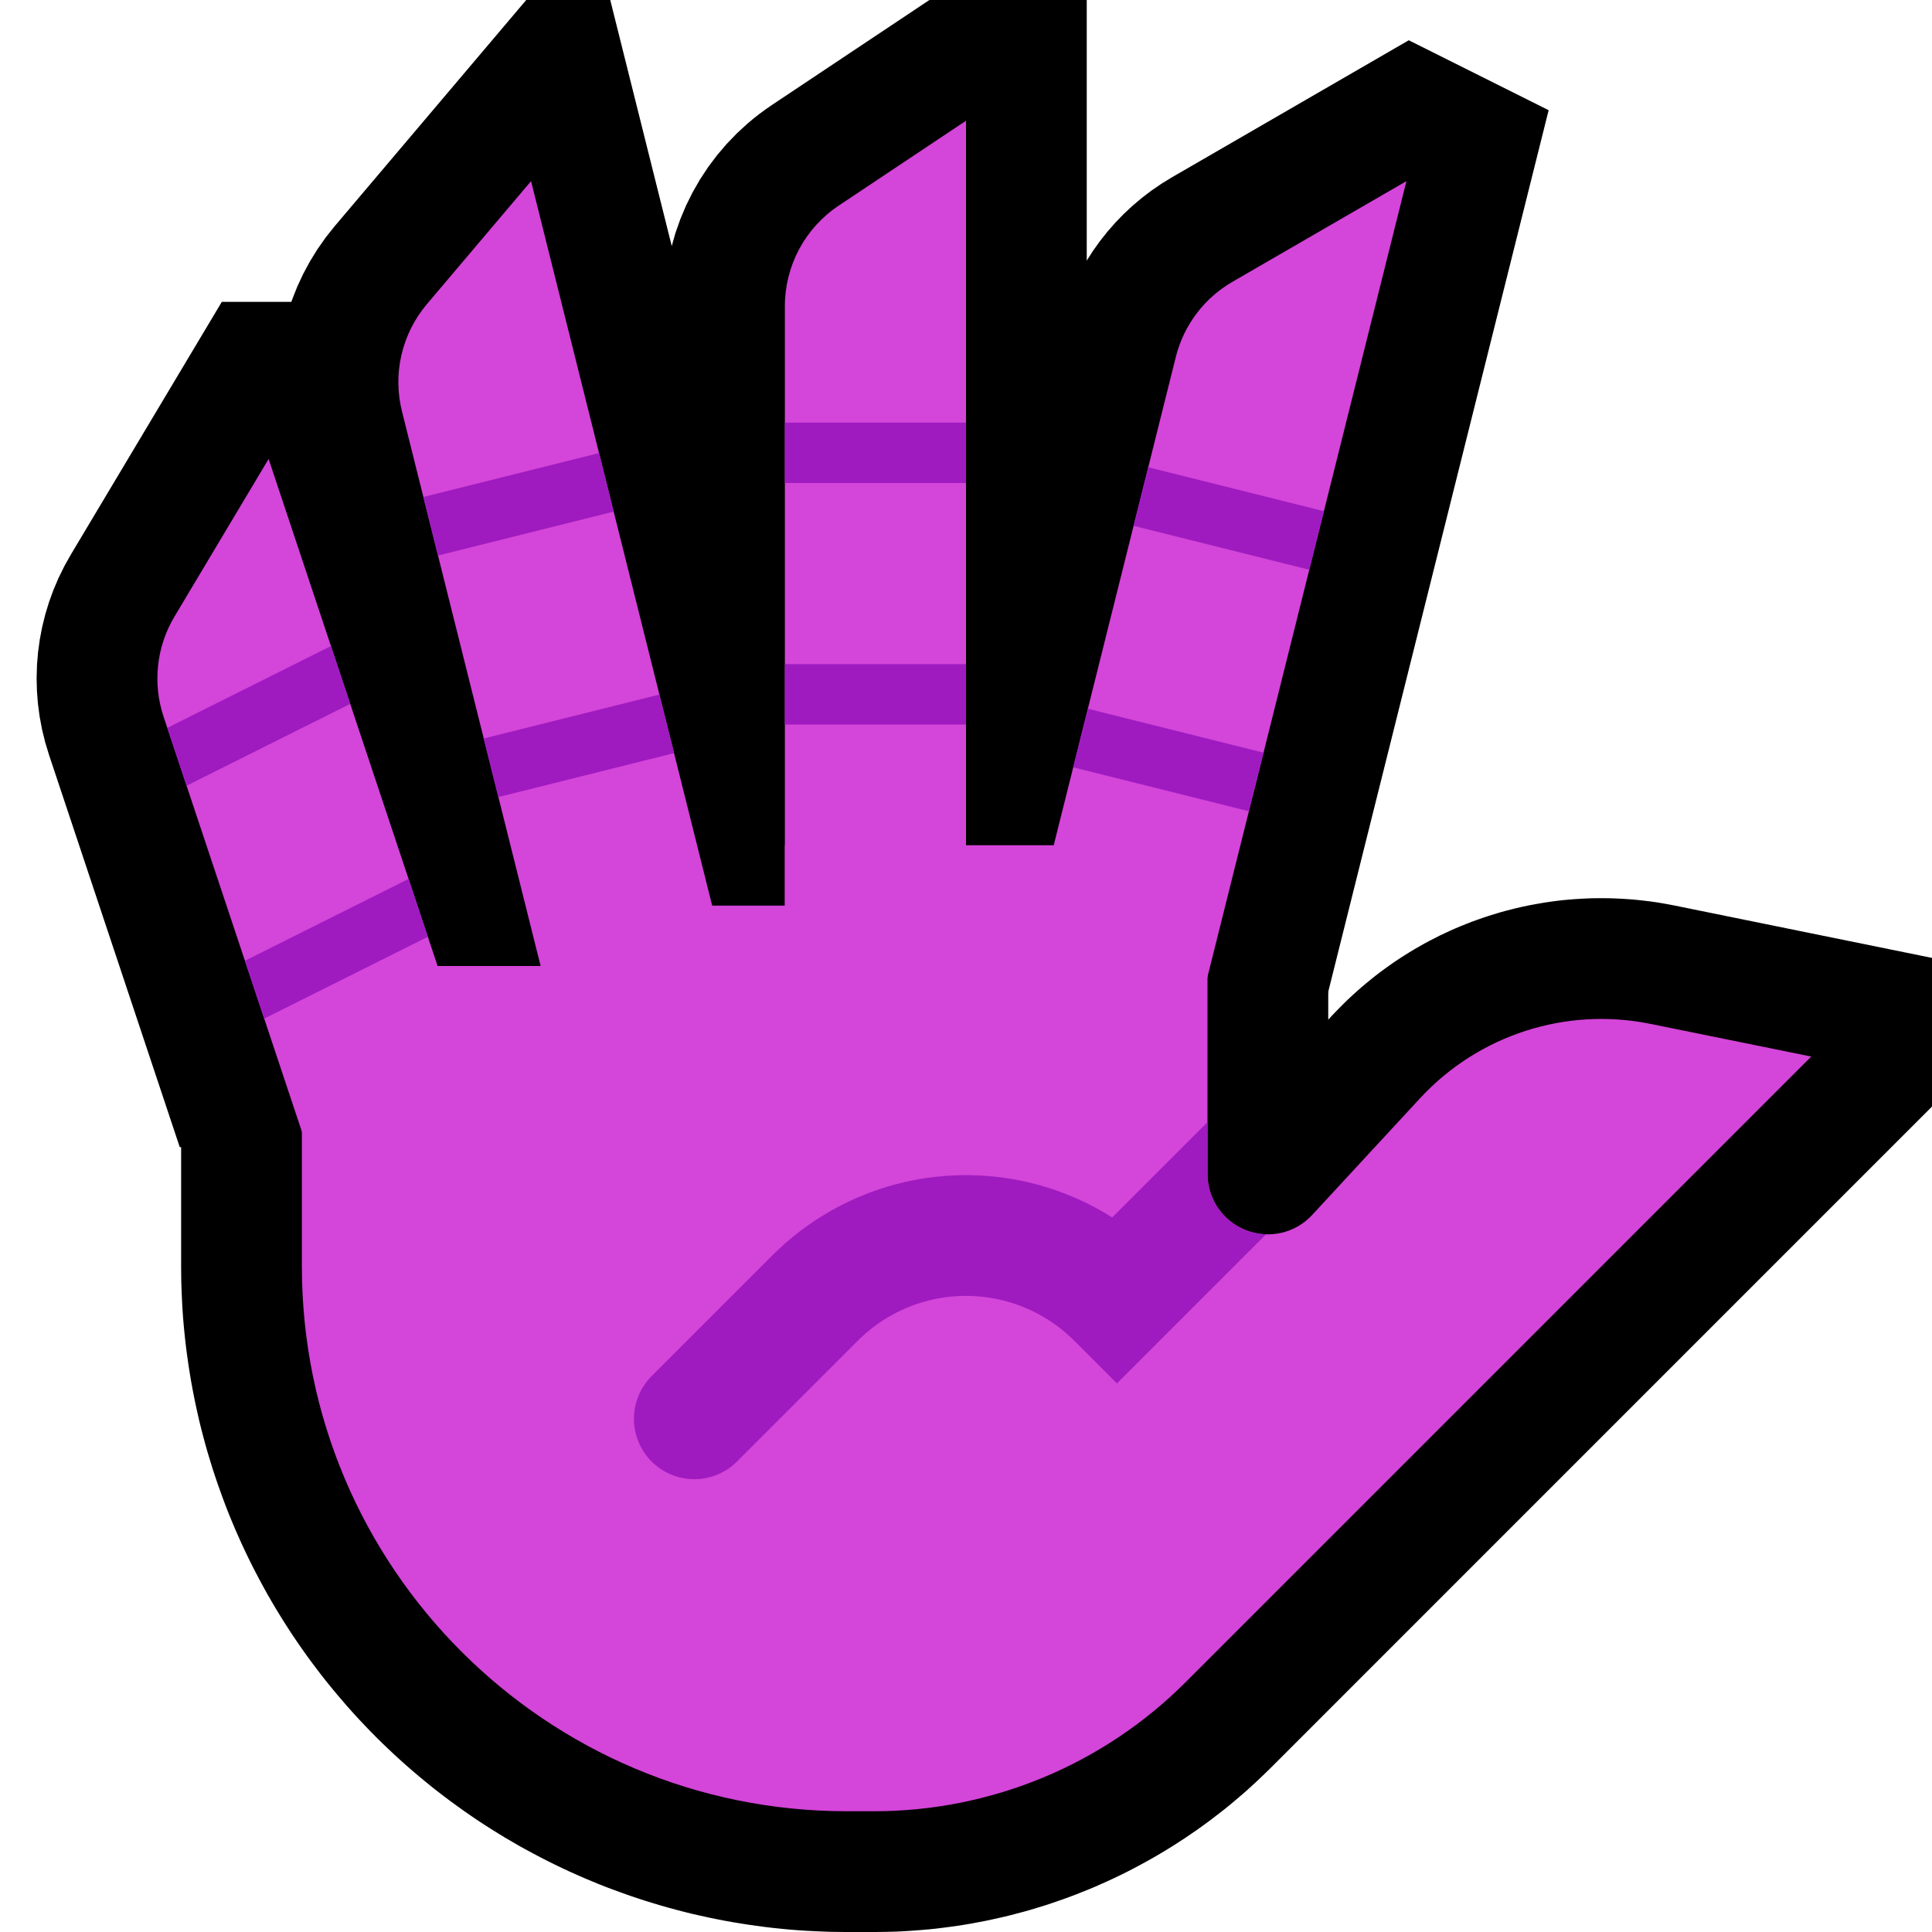 <svg clip-rule="evenodd" fill-rule="evenodd" stroke-miterlimit="7" viewBox="0 0 32 32" xmlns="http://www.w3.org/2000/svg" xmlns:xlink="http://www.w3.org/1999/xlink"><clipPath id="a"><path clip-rule="evenodd" d="m0 0h32v32h-32z"/></clipPath><clipPath id="b"><path clip-rule="evenodd" d="m22 0 4 2v11h6v19h-32v-32z"/></clipPath><clipPath id="c"><path clip-rule="evenodd" d="m0 5h9v14h-9z"/></clipPath><clipPath id="d"><path clip-rule="nonzero" d="m16 18h-3s0-9.656 0-12.93c0-.668.334-1.293.891-1.664.884-.589 2.109-1.406 2.109-1.406z"/></clipPath><clipPath id="e"><path clip-rule="nonzero" d="m9.397 22.448-2.846.949s-2.902-8.706-3.842-11.527c-.184-.552-.118-1.158.181-1.658.599-1.003 1.559-2.61 1.559-2.61z"/></clipPath><clipPath id="f"><path clip-rule="nonzero" d="m12.819 19.092-2.91.727s-2.452-9.807-3.251-13.005c-.157-.625-.002-1.286.414-1.778.706-.834 1.724-2.036 1.724-2.036z"/></clipPath><clipPath id="g"><path clip-rule="nonzero" d="m23.295 3-4.205 16.819-2.91-.727s2.545-10.18 3.295-13.179c.131-.525.47-.975.939-1.246 1.056-.611 2.881-1.667 2.881-1.667z"/></clipPath><clipPath id="h"><path clip-rule="evenodd" d="m30 17.5s-6.793 6.793-10.364 10.364c-1.368 1.368-3.223 2.136-5.157 2.136-.148 0-.3 0-.454 0-4.984 0-9.025-4.041-9.025-9.025 0-2.22 0-3.975 0-3.975l2-1h3v-1h3v-1h7v5.445c0 .411.252.781.636.931.383.15.819.05 1.098-.253.58-.627 1.222-1.321 1.787-1.933.97-1.049 2.417-1.516 3.817-1.231 1.293.263 2.662.541 2.662.541z"/></clipPath><path d="m0 0h32v32h-32z" fill="none"/><g clip-path="url(#a)"><path d="m26.758 14.881.097.005.098.006.099.007.098.01.098.011.098.012.098.014.097.016.098.018.09.017 6.066 1.234.07.232-12.819 12.82-.078.076-.083.08-.084.079-.085.078-.085.077-.087.075-.087.074-.088.074-.089.072-.09.07-.091.07-.091.069-.092.067-.093.066-.094.065-.094.064-.095.062-.096.062-.097.06-.097.059-.098.058-.098.056-.099.055-.1.054-.1.053-.101.052-.102.05-.102.049-.103.048-.103.046-.104.046-.104.044-.106.042-.105.042-.106.04-.107.039-.106.037-.108.037-.108.035-.108.033-.109.033-.109.031-.11.029-.11.029-.11.027-.111.025-.111.025-.111.023-.112.021-.112.021-.113.019-.112.017-.114.016-.113.015-.114.014-.113.012-.114.01-.115.009-.114.008-.115.007-.115.005-.115.003-.115.002-.11.001h-.466l-.131-.001-.137-.002-.136-.005-.137-.006-.136-.007-.136-.009-.135-.011-.136-.013-.135-.014-.135-.016-.134-.018-.134-.019-.134-.021-.133-.022-.134-.024-.132-.026-.132-.027-.132-.029-.132-.03-.13-.032-.131-.034-.13-.035-.13-.037-.129-.039-.128-.039-.128-.042-.128-.043-.126-.045-.127-.046-.126-.047-.125-.049-.124-.051-.124-.052-.123-.054-.123-.055-.122-.057-.121-.058-.121-.06-.119-.061-.12-.063-.118-.064-.118-.065-.117-.068-.116-.068-.115-.07-.114-.071-.114-.073-.113-.074-.112-.076-.111-.077-.11-.079-.109-.079-.109-.082-.107-.082-.107-.084-.105-.086-.105-.087-.104-.088-.102-.089-.102-.091-.1-.092-.1-.094-.099-.095-.097-.096-.096-.097-.095-.099-.094-.1-.092-.1-.091-.102-.089-.103-.088-.103-.087-.105-.086-.105-.084-.107-.082-.107-.082-.109-.08-.109-.078-.11-.077-.111-.076-.112-.074-.113-.073-.114-.071-.114-.07-.115-.069-.117-.067-.116-.065-.118-.064-.118-.063-.12-.061-.119-.06-.121-.058-.121-.057-.122-.055-.123-.054-.123-.052-.124-.051-.124-.049-.125-.047-.126-.046-.127-.045-.126-.043-.128-.042-.128-.039-.128-.039-.129-.037-.13-.035-.13-.034-.131-.032-.13-.03-.132-.029-.132-.027-.132-.026-.133-.024-.133-.022-.133-.021-.134-.019-.134-.018-.134-.016-.135-.014-.135-.013-.136-.011-.135-.009-.136-.007-.136-.006-.137-.005-.136-.002-.137-.001-.131v-6.981h5v-1h3v-1h11v4.889l.058-.063.063-.066.069-.071.07-.07.071-.069.073-.068.073-.066.074-.065.075-.063.076-.062.077-.062.077-.059.079-.058.079-.057.08-.056.081-.054.082-.053.082-.051.084-.051.084-.048.084-.048.086-.046.086-.044.086-.044.087-.041.088-.041.089-.039.088-.037.09-.036.09-.035.091-.033.091-.032.091-.03.093-.029.092-.028.093-.026.093-.024.094-.023.094-.022.095-.02.095-.018.095-.017.096-.016.095-.014.097-.013.096-.011.096-.009.097-.008.097-.006.097-.005.098-.004.097-.001h.098l.098.001.098.003zm-14.758 2.119v1h-5v2.969l.001.093.001.088.003.087.004.087.005.086.005.087.007.086.008.087.009.086.011.085.011.086.012.086.013.085.015.085.015.084.016.085.018.084.018.084.019.084.021.083.021.084.023.082.023.083.025.082.025.082.027.082.027.081.028.081.03.08.03.08.031.08.033.079.033.079.034.079.035.078.037.078.037.077.038.077.039.076.04.076.04.076.042.074.043.075.044.074.044.073.046.073.046.073.047.072.048.071.05.071.05.07.05.069.052.07.053.068.053.068.055.067.055.067.056.066.057.065.058.065.059.064.06.064.06.062.061.062.063.062.063.06.063.06.064.059.065.058.065.057.066.056.067.055.067.055.068.053.068.053.07.052.069.051.07.049.071.05.071.048.072.047.073.046.073.046.073.044.074.044.075.043.074.041.076.041.076.04.076.039.077.038.077.037.078.037.078.035.079.034.079.033.079.033.08.031.08.03.08.03.081.028.081.027.082.027.082.025.082.025.083.023.082.023.084.021.083.021.084.019.084.018.084.018.085.016.084.015.085.015.085.013.086.012.086.011.085.011.086.009.087.008.086.007.087.005.086.005.087.004.087.003.087.001.094.001h.442.072l.066-.002.065-.002.066-.003.065-.003.065-.005.065-.005.065-.006.065-.007.065-.007.064-.009.065-.009.064-.01.064-.011.064-.011.063-.013.064-.013.063-.014.063-.014.063-.016.063-.016.062-.017.063-.017.061-.019.062-.019.062-.02.061-.021.061-.021.06-.022.061-.023.06-.024.059-.024.06-.025.059-.026.059-.026.059-.028.058-.027.058-.029.057-.029.058-.031.056-.03.057-.032.056-.032.056-.033.055-.033.055-.035.054-.035.055-.035.053-.037.054-.037.053-.037.052-.039.052-.039.052-.039.051-.041.05-.041.051-.041.049-.043.05-.043.049-.043.048-.044.048-.045.047-.046.051-.051 4.705-4.704-.062.051-.09.069-.092.065-.095.062-.096.057-.098.054-.1.051-.101.046-.102.042-.104.039-.105.034-.107.031-.107.027-.108.023-.109.018-.11.015-.111.011-.111.007-.111.002-.111-.002-.112-.005-.112-.01-.111-.014-.112-.019-.111-.023-.11-.027-.11-.031-.108-.035-.108-.04-.107-.044-.104-.048-.102-.051-.099-.056-.097-.058-.095-.063-.091-.065-.089-.068-.085-.072-.083-.074-.081-.078-.077-.08-.073-.083-.071-.085-.067-.088-.064-.09-.061-.092-.057-.095-.054-.097-.05-.099-.047-.101-.042-.102-.04-.105-.035-.106-.031-.108-.028-.109-.023-.11-.02-.112-.015-.112-.011-.114-.006-.114-.002-.096v-3.464h-3v1zm13.547 2.119-.029.016-.029.016-.029.017-.029.017-.028.018-.028.018-.028.018-.027.019-.027.02-.027.02-.027.02-.026.021-.026.021-.026.022-.025.022-.025.023-.025.023-.024.024-.024.024-.024.025-.029.03-1.629 1.763 2.202-2.203z"/><g fill="none"><path d="m22 0 4 2v11h6v19h-32v-32z"/><g clip-path="url(#b)" stroke="#000" stroke-width="4"><path d="m16 18h-3s0-9.656 0-12.93c0-.668.334-1.293.891-1.664.884-.589 2.109-1.406 2.109-1.406z"/><path d="m12.819 19.092-2.91.727s-2.452-9.807-3.251-13.005c-.157-.625-.002-1.286.414-1.778.706-.834 1.724-2.036 1.724-2.036z"/><path d="m23.295 3-4.205 16.819-2.91-.727s2.545-10.18 3.295-13.179c.131-.525.47-.975.939-1.246 1.056-.611 2.881-1.667 2.881-1.667z" stroke-miterlimit="10"/></g><path d="m0 5h9v14h-9z"/></g><g clip-path="url(#c)"><path d="m9.397 22.448-2.846.949s-2.902-8.706-3.842-11.527c-.184-.552-.118-1.158.181-1.658.599-1.003 1.559-2.61 1.559-2.61z" fill="none" stroke="#000" stroke-width="4"/></g><path d="m16 18h-3s0-9.656 0-12.93c0-.668.334-1.293.891-1.664.884-.589 2.109-1.406 2.109-1.406z" fill="#d445d9" fill-rule="nonzero"/><g clip-path="url(#d)" fill="none" stroke="#9f1bc0" stroke-linecap="square" stroke-miterlimit="1.414"><path d="m17 7.5h-5"/><path d="m17 11.5h-5"/></g><path d="m9.397 22.448-2.846.949s-2.902-8.706-3.842-11.527c-.184-.552-.118-1.158.181-1.658.599-1.003 1.559-2.61 1.559-2.61z" fill="#d445d9" fill-rule="nonzero"/><g clip-path="url(#e)" fill="none" stroke="#9f1bc0" stroke-linecap="square" stroke-miterlimit="1.414"><path d="m2 13 4-2"/><path d="m3 17 4-2"/></g><path d="m12.819 19.092-2.91.727s-2.452-9.807-3.251-13.005c-.157-.625-.002-1.286.414-1.778.706-.834 1.724-2.036 1.724-2.036z" fill="#d445d9" fill-rule="nonzero"/><g clip-path="url(#f)" fill="none" stroke="#9f1bc0" stroke-linecap="square" stroke-miterlimit="1.414"><path d="m6 9 4-1"/><path d="m7 13 4-1"/></g><path d="m23.295 3-4.205 16.819-2.91-.727s2.545-10.18 3.295-13.179c.131-.525.47-.975.939-1.246 1.056-.611 2.881-1.667 2.881-1.667z" fill="#d445d9" fill-rule="nonzero"/><g clip-path="url(#g)" fill="none" stroke="#9f1bc0" stroke-linecap="square" stroke-miterlimit="1.414"><path d="m22 9-4-1"/><path d="m21 13-4-1"/></g><path d="m30 17.5s-6.793 6.793-10.364 10.364c-1.368 1.368-3.223 2.136-5.157 2.136-.148 0-.3 0-.454 0-4.984 0-9.025-4.041-9.025-9.025 0-2.22 0-3.975 0-3.975l2-1h3v-1h3v-1h7v5.445c0 .411.252.781.636.931.383.15.819.05 1.098-.253.58-.627 1.222-1.321 1.787-1.933.97-1.049 2.417-1.516 3.817-1.231 1.293.263 2.662.541 2.662.541z" fill="#d445d9"/><g clip-path="url(#h)"><path d="m24 16-5.5 5.5s0 0-.001-.001c-.663-.663-1.562-1.035-2.499-1.035s-1.836.372-2.499 1.035c-1.036 1.036-2.001 2.001-2.001 2.001" fill="none" stroke="#9f1bc0" stroke-linecap="round" stroke-miterlimit="2" stroke-width="2"/></g></g></svg>